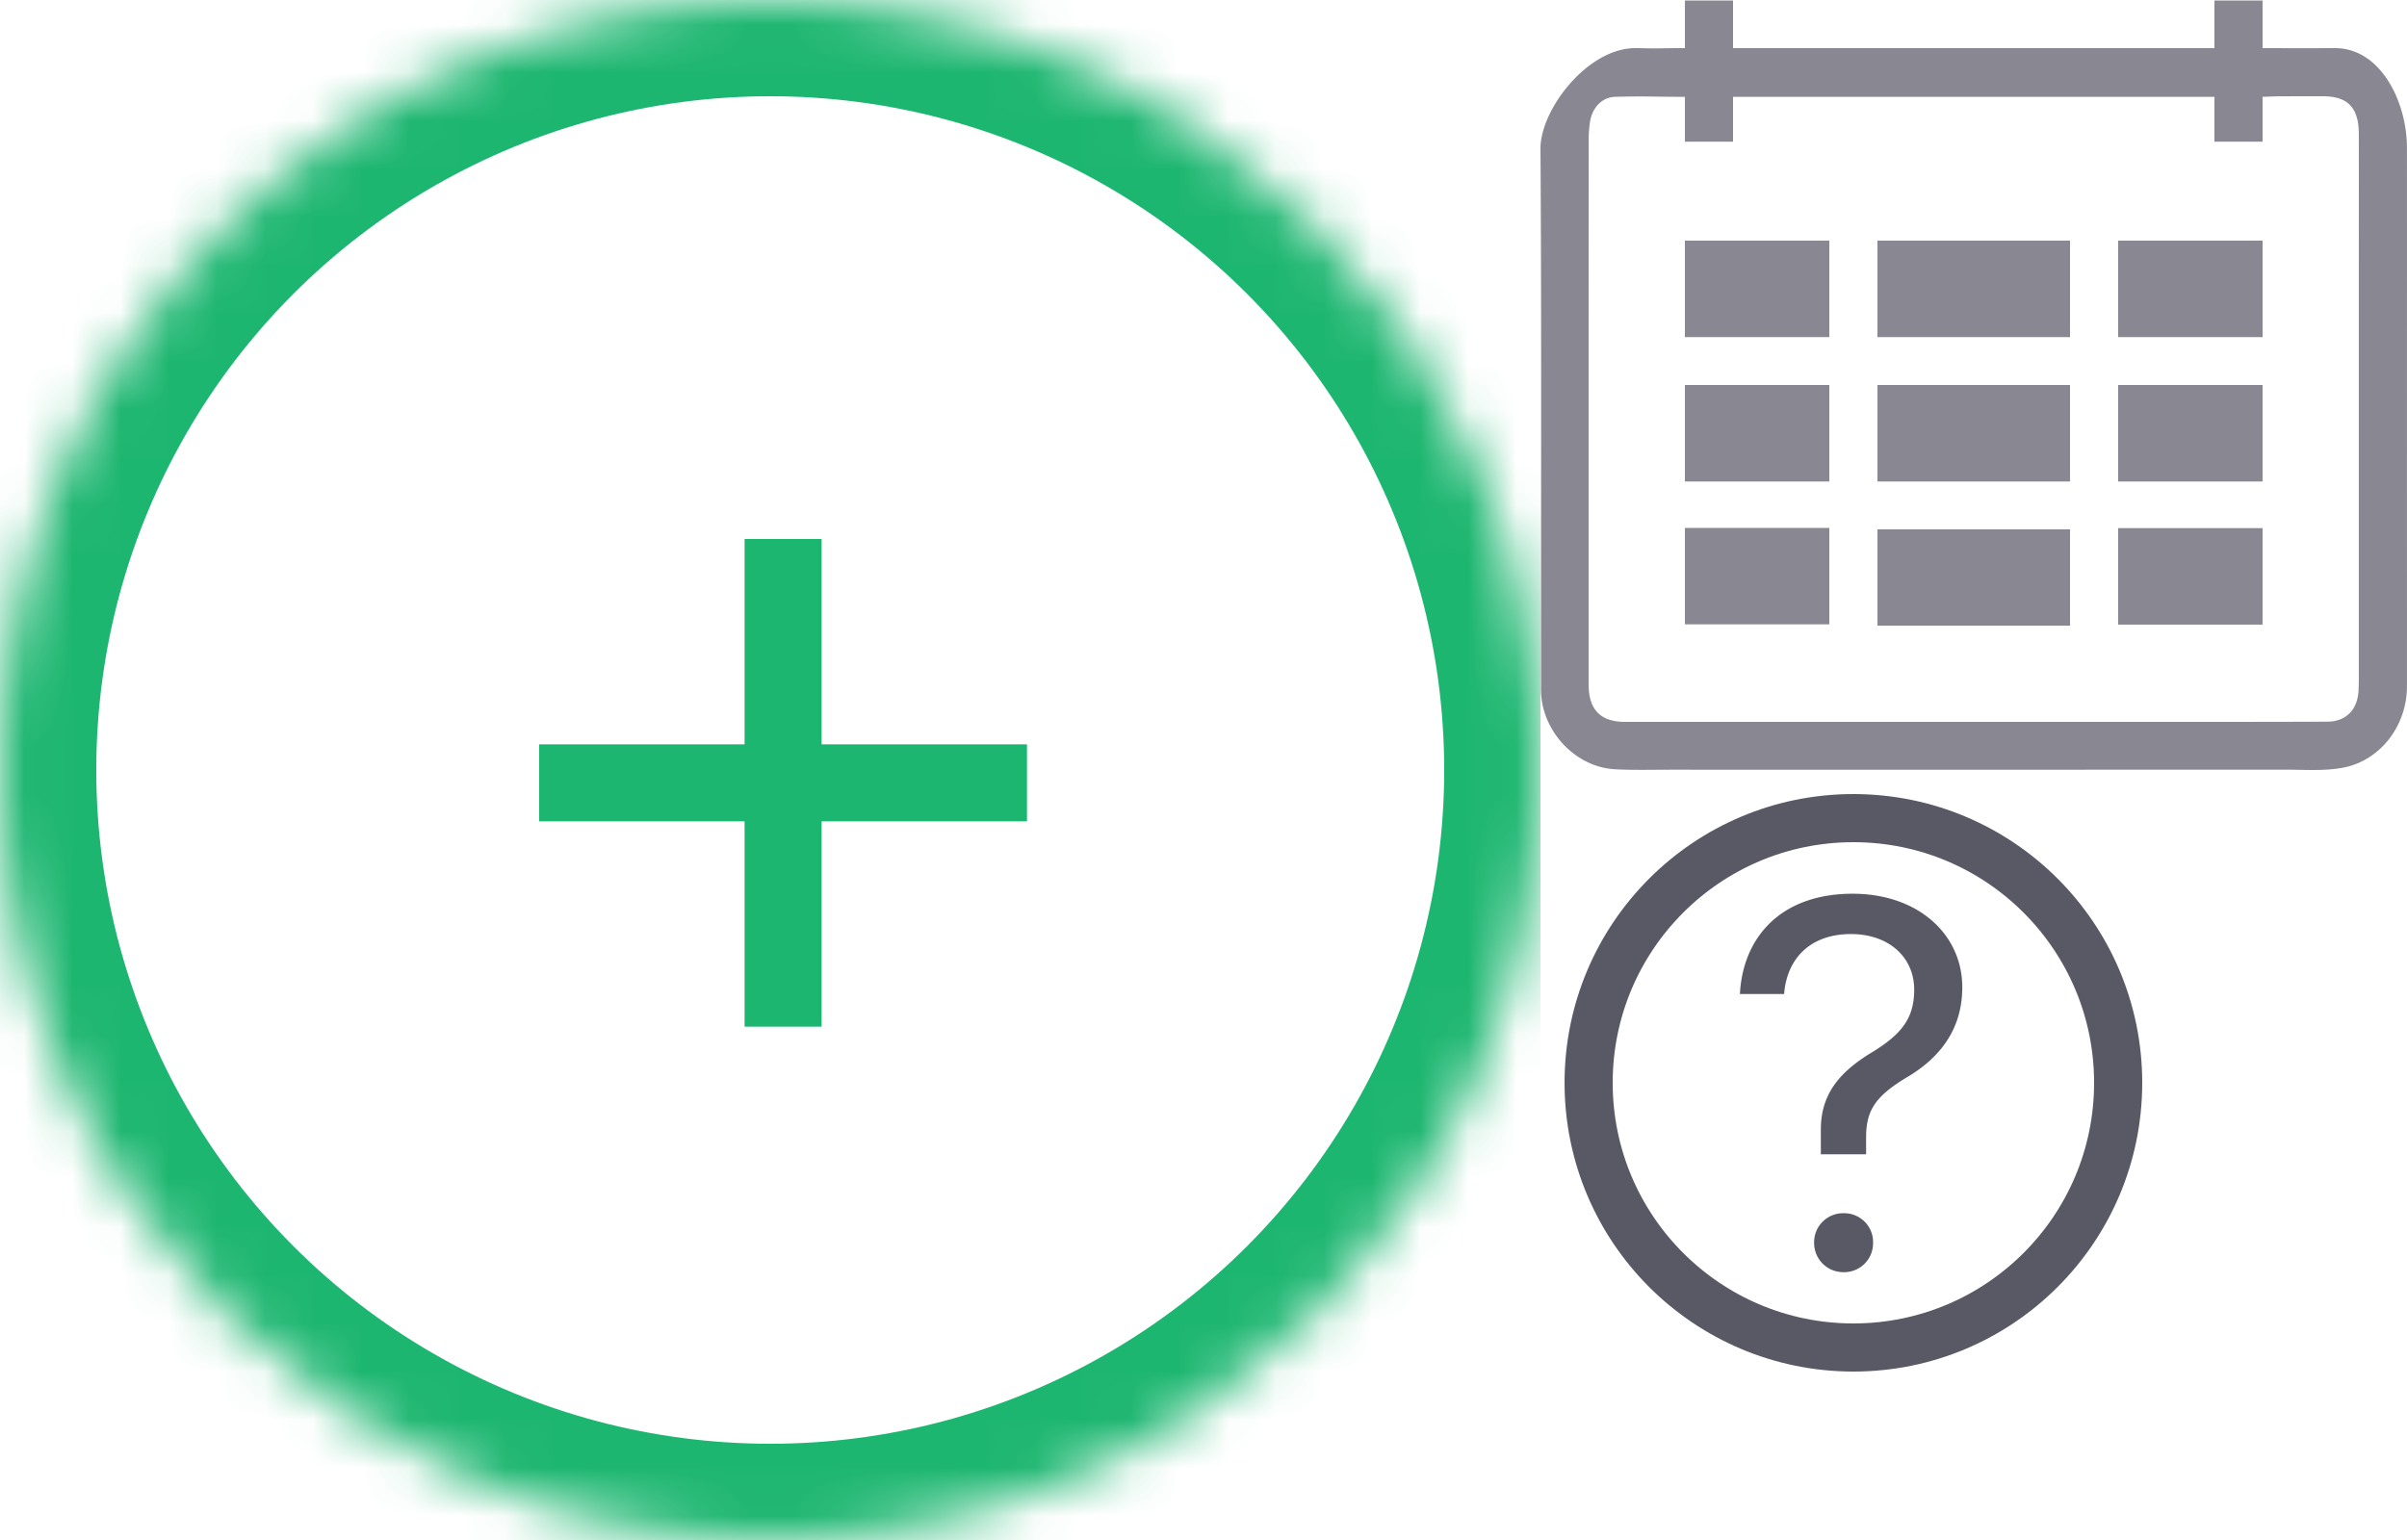 <?xml version="1.0" encoding="utf-8"?><svg width="50" height="32" viewBox="0 0 50 32" xmlns="http://www.w3.org/2000/svg" xmlns:xlink="http://www.w3.org/1999/xlink"><svg width="32" height="32" viewBox="0 0 32 32" id="add-file"><title>694CAEF1-18A9-400C-9277-A168F8C45B53</title><defs><ellipse id="aa" cx="16" cy="16" rx="16" ry="16"/><mask id="ab" x="0" y="0" width="32" height="32" fill="#fff"><use xlink:href="#aa"/></mask></defs><g fill="none" fill-rule="evenodd"><use stroke="#1DB670" mask="url(#ab)" stroke-width="4" xlink:href="#aa"/><path d="M17.067 15.467V11.2h-1.6v4.267H11.2v1.6h4.267v4.266h1.6v-4.266h4.266v-1.6h-4.266z" fill="#1DB670"/></g></svg><svg width="18" height="16" viewBox="0 0 18 16" id="datepicker" x="32"><title>A4C7AB97-55CE-46F5-9C60-41FF8F1069A2</title><g fill="#888792" fill-rule="evenodd"><path d="M3 2.012c-.659 0-.818-.017-1.449 0-.27.008-.465.216-.518.495a2.392 2.392 0 0 0-.031.437C1 5.707 1 8.472 1 11.234v2.991c.002.521.245.772.749.775h11.407c1.063 0 2.125 0 3.187-.004.394-.001.635-.253.651-.66.005-.115.005-.232.005-.347V5.863c0-1.027.002-2.055 0-3.082-.002-.547-.23-.781-.752-.781l-.933.001-.314.011v.932h-1v-.932H4v.932H3v-.932zM14 .01h1V1c.505.001.995.002 1.5 0 .948-.004 1.498 1.108 1.499 2.071.002 2.291 0 4.582 0 6.873 0 1.441.002 2.882 0 4.323-.001.814-.556 1.545-1.34 1.687-.386.07-.792.039-1.19.039-4.258.002-8.517.001-12.776.001-.38 0-.761.011-1.141-.009-.838-.043-1.542-.81-1.542-1.663C.01 10.578.024 6.834 0 3.09-.005 2.277.989.976 2 1c.552.012.428 0 1 0V.01h1V1h10V.01z"/><path d="M3 10.005h3V8H3zm4 0h4V8H7zm-4 2.968h3V10.97H3zM7 13h4v-2H7zm5-.021h3v-2.005h-3zm0-2.974h3V8h-3zm-9-3h3V5H3zm4 0h4V5H7zm5 0h3V5h-3z"/></g></svg><svg width="13" height="13" viewBox="0 0 13 13" id="tip" x="32" y="16"><title>575649B8-4C49-4454-92C4-6BF1E9AAECA2</title><g transform="translate(1 1)" fill="none" fill-rule="evenodd"><circle stroke="#595966" cx="5.5" cy="5.5" r="5.5"/><path d="M3.143 3.655h.918c.06-.768.575-1.246 1.386-1.246.8 0 1.316.49 1.316 1.155 0 .575-.242.913-.865 1.295-.736.44-1.08.923-1.074 1.632v.494h.94v-.349c0-.564.193-.864.875-1.267.688-.414 1.123-1.01 1.123-1.853 0-1.107-.924-1.945-2.277-1.945-1.51 0-2.283.924-2.342 2.084zm2.154 5.78a.602.602 0 0 0 .612-.613.599.599 0 0 0-.612-.612.602.602 0 0 0-.613.612c0 .344.269.613.613.613z" fill="#595966"/></g></svg></svg>